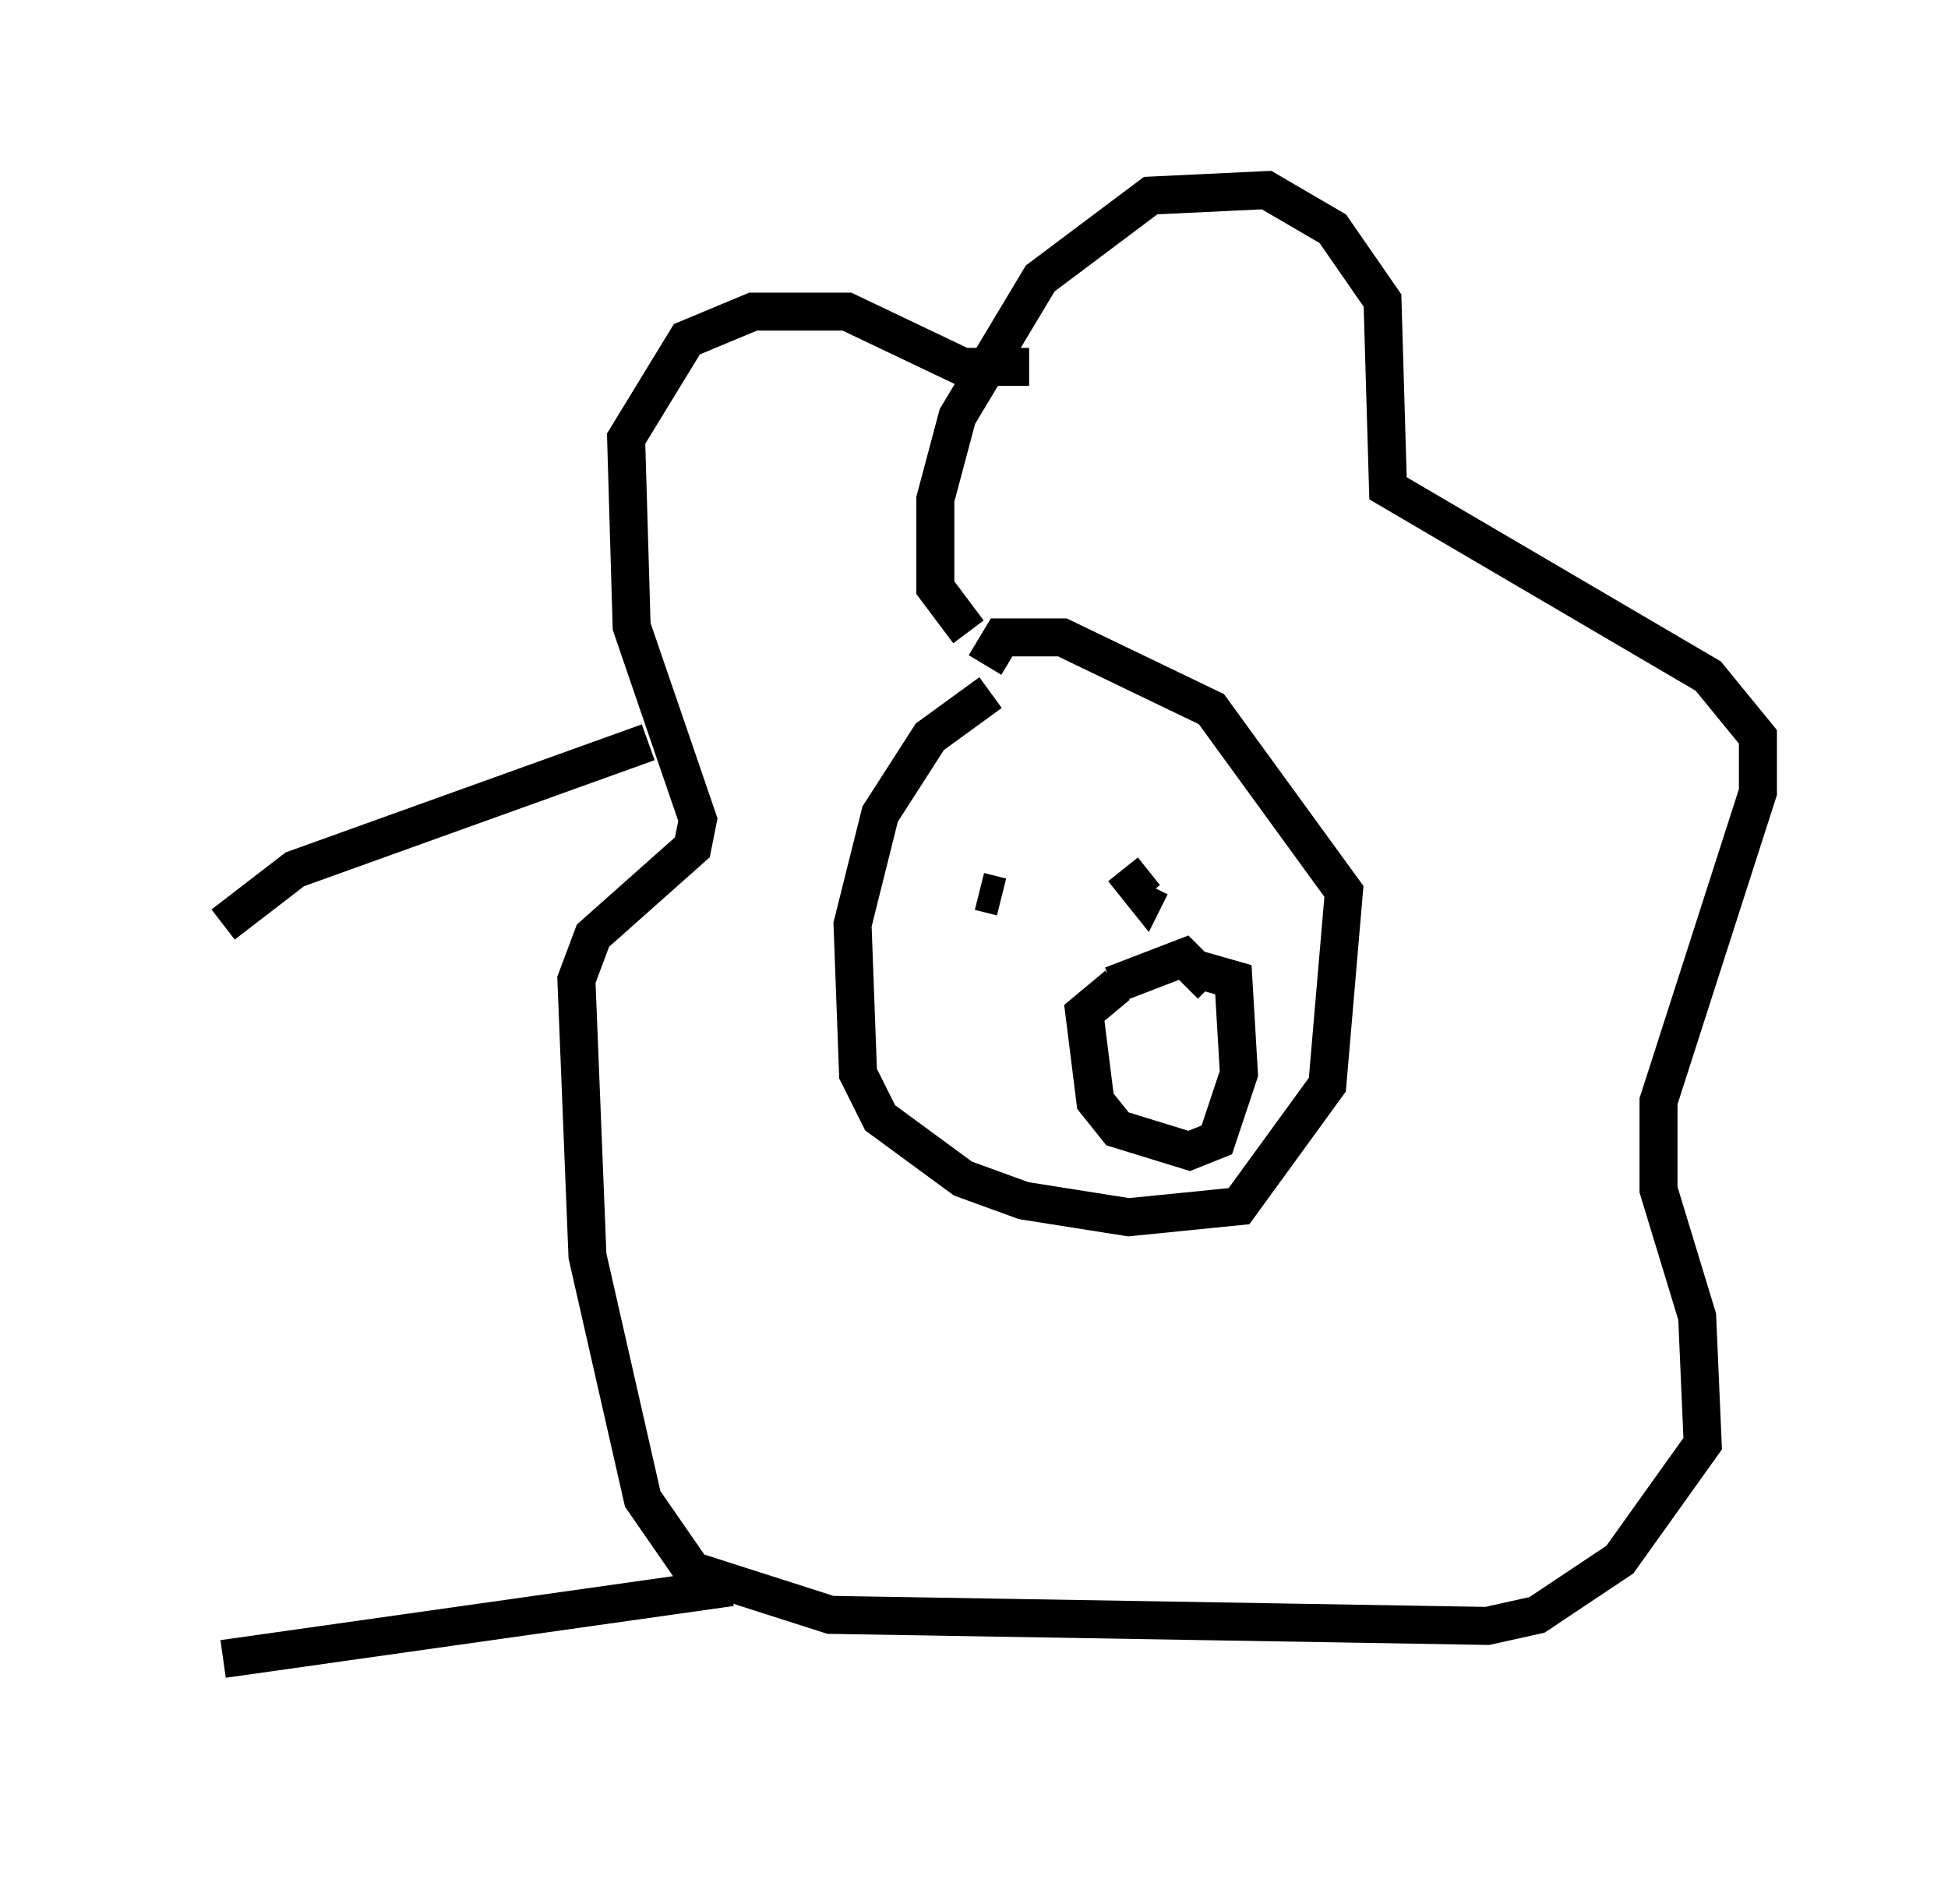 <?xml version="1.0" encoding="utf-8" ?>
<svg baseProfile="full" height="50.089" version="1.1" width="51.251" xmlns="http://www.w3.org/2000/svg" xmlns:ev="http://www.w3.org/2001/xml-events" xmlns:xlink="http://www.w3.org/1999/xlink"><defs /><rect fill="white" height="50.089" width="51.251" x="0" y="0" /><path d="M28.095, 18.218 m-2.034, 0.0 l-1.598, 1.162 -1.307, 2.034 l-0.726, 2.905 0.145, 3.922 l0.581, 1.162 2.179, 1.598 l1.598, 0.581 2.76, 0.436 l2.905, -0.291 2.324, -3.196 l0.436, -5.084 -3.486, -4.793 l-3.922, -1.888 -1.598, 0.0 l-0.436, 0.726 m-0.436, -0.872 l-0.872, -1.162 0.0, -2.324 l0.581, -2.179 2.179, -3.631 l2.905, -2.179 3.05, -0.145 l1.743, 1.017 1.307, 1.888 l0.145, 4.939 8.425, 4.939 l1.307, 1.598 0.0, 1.453 l-2.615, 8.134 0.0, 2.324 l1.017, 3.341 0.145, 3.341 l-2.179, 3.05 -2.179, 1.453 l-1.307, 0.291 -17.285, -0.291 l-3.631, -1.162 -1.307, -1.888 l-1.453, -6.391 -0.291, -7.263 l0.436, -1.162 2.615, -2.324 l0.145, -0.726 -1.743, -5.084 l-0.145, -4.939 1.598, -2.615 l1.743, -0.726 2.469, 0.0 l3.05, 1.453 1.743, 0.0 m-1.307, 13.799 l0.581, 0.145 m4.503, -0.436 l0.0, 0.0 m-1.307, -0.291 l0.581, 0.726 0.145, -0.291 m-0.872, 2.615 l-0.872, 0.726 0.291, 2.324 l0.581, 0.726 1.888, 0.581 l0.726, -0.291 0.581, -1.743 l-0.145, -2.469 -1.017, -0.291 m0.436, 0.436 l-0.726, -0.726 -1.888, 0.726 m-12.201, -6.391 l-9.296, 3.341 -1.888, 1.453 m13.363, 17.43 l-13.363, 1.888 m-0.872, 1.453 l0.0, 0.0 " fill="none" stroke="black" stroke-width="1" /></svg>